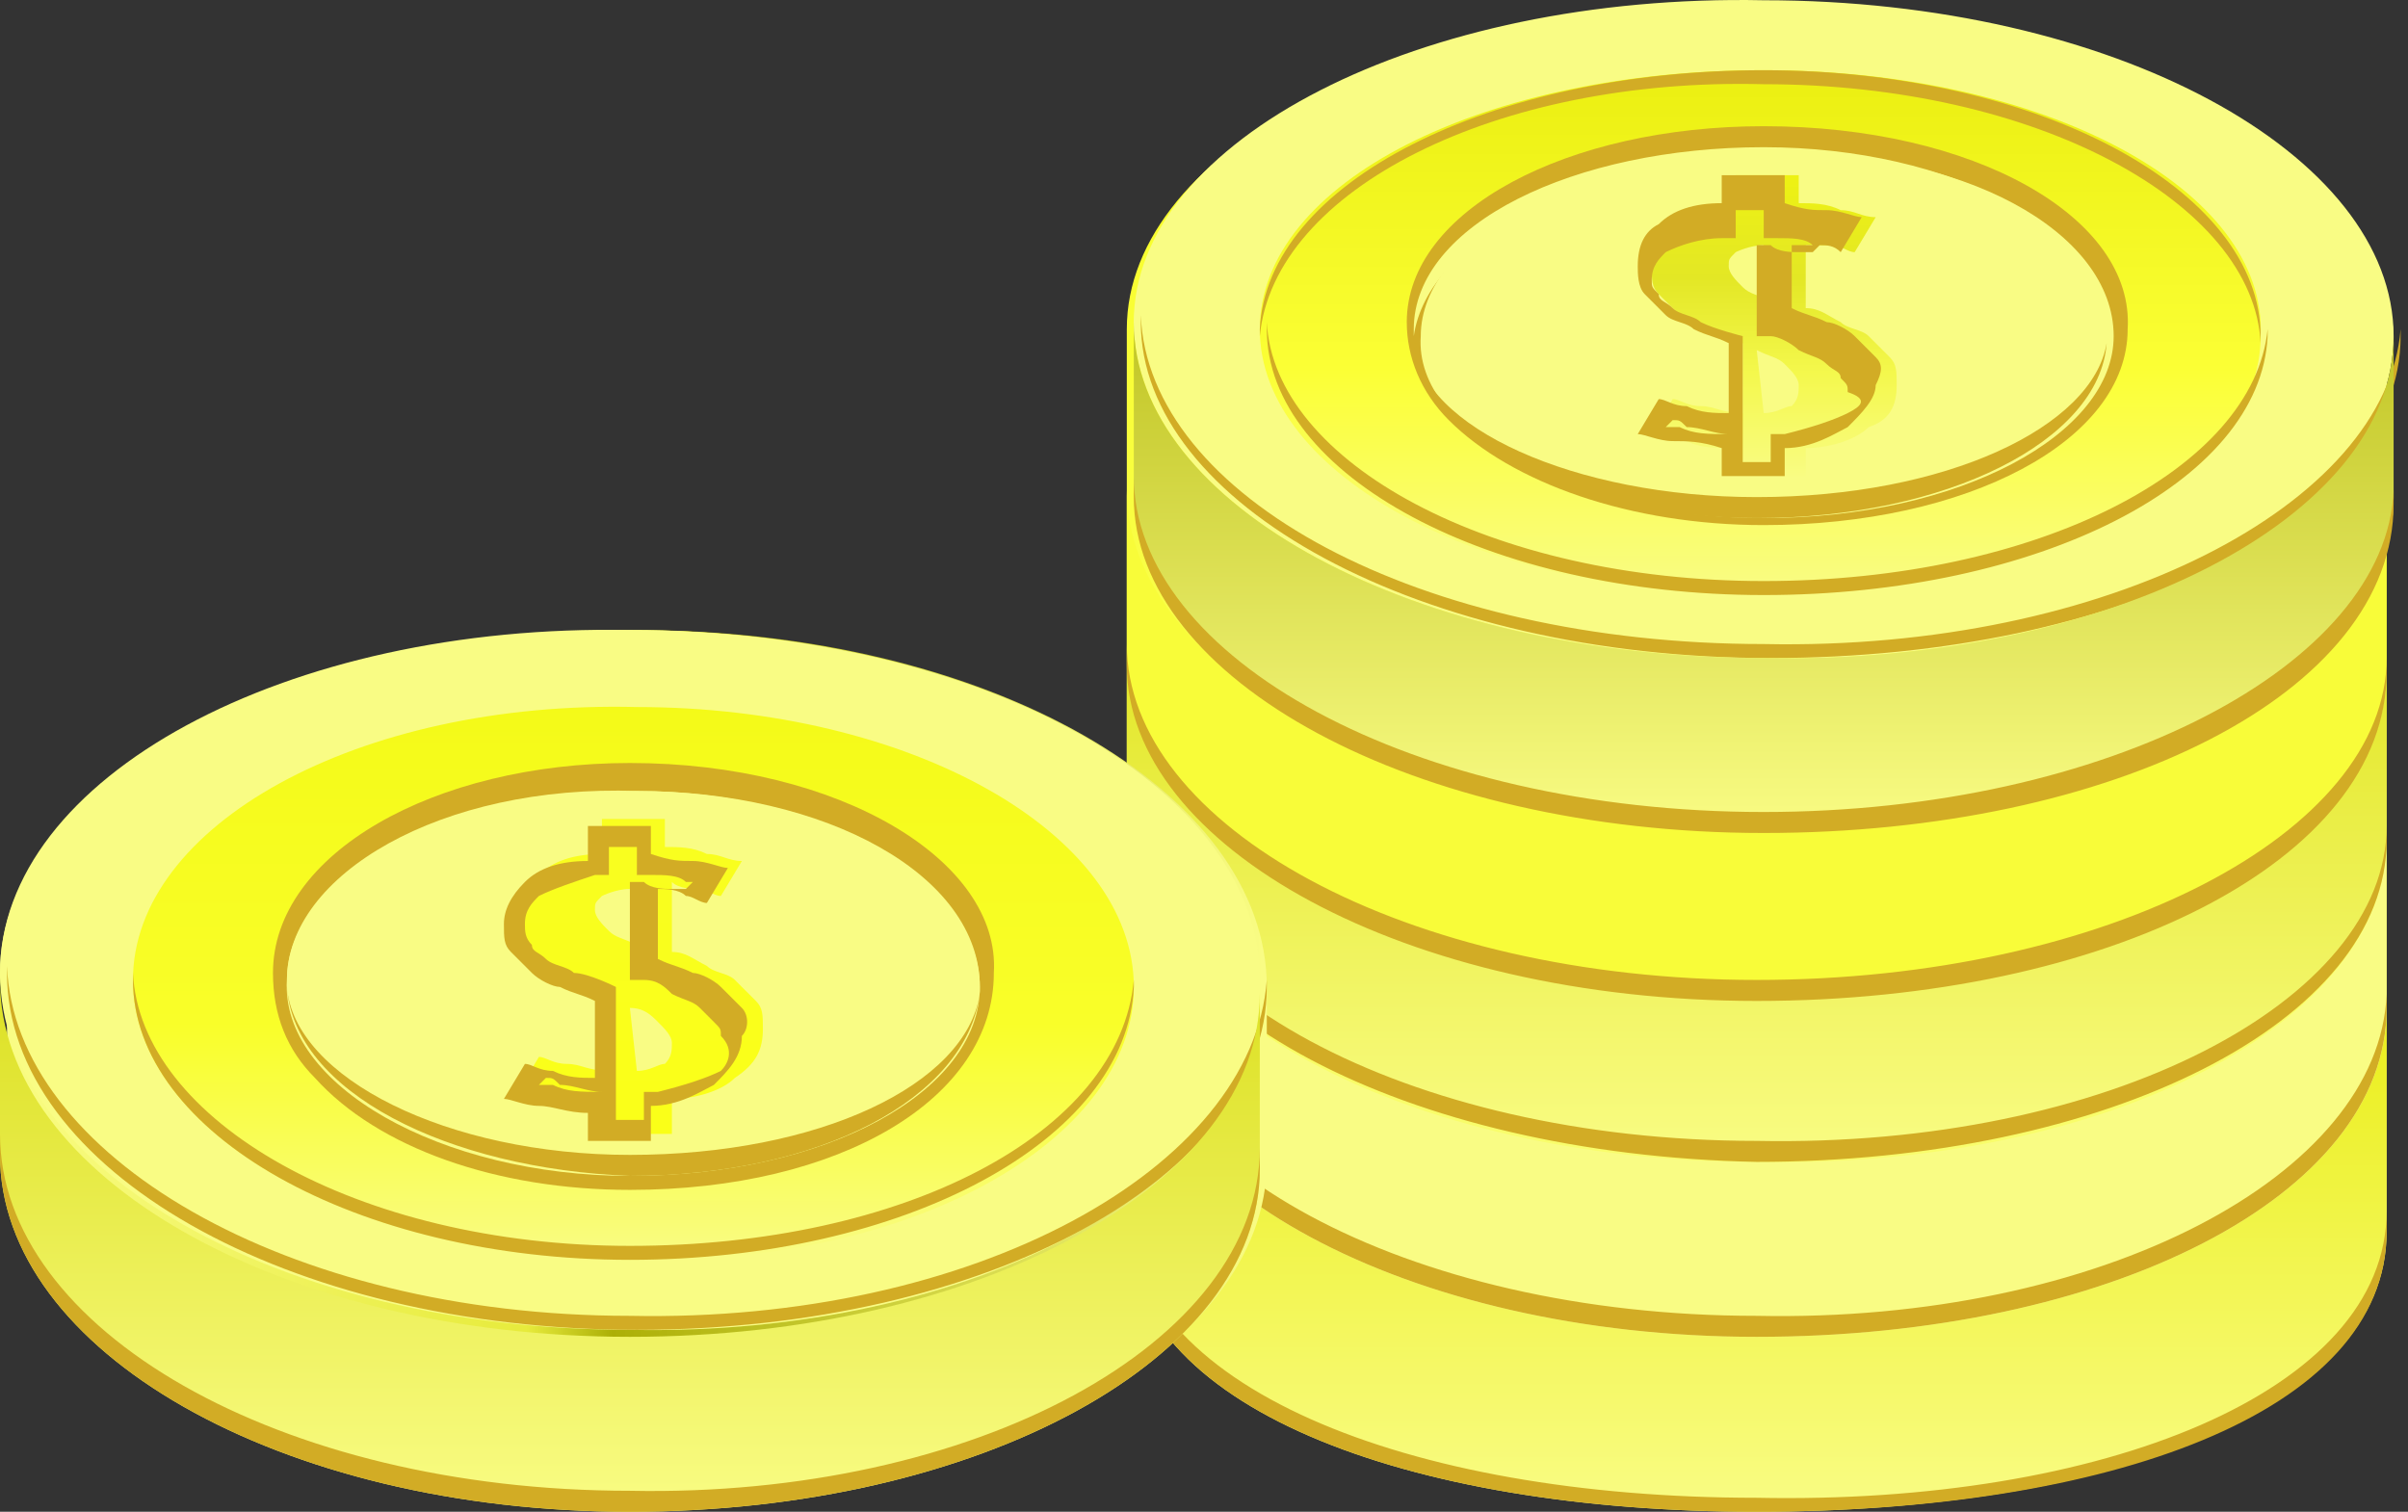 <svg width="86" height="54" viewBox="0 0 86 54" fill="none" xmlns="http://www.w3.org/2000/svg">
<rect x="0" y="0" width="86" height="54" fill="#333333" stroke="none"/>
<path d="M40.243 35.753V31.503V23.755V19.256V11.757C40.243 5.258 50.492 0.009 62.74 0.259C75.238 0.259 85.236 5.758 85.236 12.257V20.005V26.004V30.004V36.253V44.002C85.236 50.501 74.988 54 62.74 54C50.242 54 40.243 50.251 40.243 43.752V35.753Z" fill="url(#paint0_linear_19_115)"/>
<path d="M85.486 12.007C85.486 18.506 75.238 23.755 62.99 23.505C50.492 23.505 40.493 18.006 40.493 11.507C40.493 5.008 50.742 -0.241 62.99 0.009C75.488 0.009 85.486 5.508 85.486 12.007Z" fill="#F9FC84"/>
<path d="M62.99 23.005C50.742 23.005 40.993 17.756 40.743 11.257V11.507C40.743 18.006 50.742 23.505 63.24 23.505C75.738 23.505 85.736 18.506 85.736 12.007V11.757C85.237 18.006 75.238 23.255 62.99 23.005Z" fill="#D2AC25"/>
<path d="M63.24 0.758C75.488 0.758 85.236 6.008 85.486 12.507V12.257C85.486 5.758 75.488 0.258 62.99 0.258C50.492 0.258 40.493 5.258 40.493 11.757C40.493 12.007 40.493 12.007 40.493 12.257C40.993 5.758 50.992 0.508 63.24 0.758Z" fill="#F9FC84"/>
<path d="M80.737 12.007C80.737 17.256 72.738 21.255 62.74 21.255C52.992 21.255 44.993 17.006 44.993 11.757C44.993 6.508 52.992 2.508 62.99 2.508C72.988 2.508 80.987 6.757 80.737 12.007Z" fill="url(#paint1_linear_19_115)"/>
<path d="M62.99 3.008C72.739 3.008 80.487 7.257 80.737 12.257V12.007C80.737 6.757 72.739 2.508 62.99 2.508C53.242 2.508 45.243 6.508 44.993 11.757V12.007C45.493 6.757 53.492 2.758 62.99 3.008Z" fill="#D2AC25"/>
<path d="M62.99 20.755C53.242 20.755 45.493 16.506 45.243 11.507V11.757C45.243 17.006 53.242 21.255 62.99 21.255C72.738 21.255 80.737 17.256 80.987 12.007V11.757C80.487 16.756 72.738 20.755 62.99 20.755Z" fill="#D2AC25"/>
<path d="M62.99 18.756C58.241 18.756 53.991 17.256 51.742 15.006C50.742 14.006 50.242 12.757 50.242 11.507C50.242 7.507 55.991 4.508 62.99 4.508C70.489 4.508 76.238 7.757 75.988 11.757C75.988 15.756 70.239 18.756 62.99 18.756Z" fill="#D2AC25"/>
<path d="M75.488 12.007C75.488 15.506 69.989 18.506 62.99 18.506C56.241 18.506 50.492 15.506 50.742 12.007C50.742 8.507 56.241 5.508 63.24 5.508C69.989 5.258 75.488 8.257 75.488 12.007Z" fill="#F9FC84"/>
<path d="M75.238 12.257C74.738 15.256 69.489 17.756 62.74 17.756C56.241 17.756 50.742 15.256 50.492 12.257C50.742 15.756 56.241 18.506 62.74 18.506C69.489 18.506 74.988 15.756 75.238 12.257Z" fill="#D2AC25"/>
<path d="M62.99 5.758C69.739 5.758 74.988 8.757 75.238 12.007V11.757C75.238 8.257 69.739 5.258 62.99 5.258C56.241 5.258 50.492 8.007 50.492 11.757V12.007C50.992 8.507 56.491 5.758 62.99 5.758Z" fill="#F9FC84"/>
<path d="M61.99 16.006C61.24 16.006 60.74 16.006 60.24 15.756C59.74 15.756 59.24 15.506 58.99 15.506L59.74 14.256C59.99 14.256 60.24 14.506 60.74 14.506C61.24 14.506 61.49 14.756 62.24 14.756V12.257C61.74 12.257 61.49 12.007 60.99 11.757C60.74 11.507 60.24 11.507 59.99 11.257C59.74 11.007 59.49 10.757 59.24 10.507C58.991 10.257 58.99 10.007 58.99 9.507C58.99 9.007 59.24 8.507 59.74 8.007C60.24 7.757 60.99 7.507 61.99 7.257V6.258H64.24V7.257C64.74 7.257 65.24 7.257 65.74 7.507C66.239 7.507 66.489 7.757 66.989 7.757L66.239 9.007C65.989 9.007 65.74 8.757 65.49 8.757C65.24 8.757 64.74 8.757 64.49 8.757V11.007C64.99 11.007 65.24 11.257 65.74 11.507C65.989 11.757 66.489 11.757 66.739 12.007C66.989 12.257 67.239 12.507 67.489 12.757C67.739 13.007 67.739 13.257 67.739 13.756C67.739 14.506 67.489 15.006 66.739 15.256C66.239 15.756 65.24 16.006 64.49 16.006V17.006H62.24L61.99 16.006ZM62.99 8.757C62.49 8.757 61.99 9.007 61.99 9.007C61.74 9.257 61.74 9.257 61.74 9.507C61.74 9.757 61.99 10.007 62.24 10.257C62.49 10.507 62.74 10.507 63.24 10.757L62.99 8.757ZM62.99 14.756C63.49 14.756 63.74 14.506 63.99 14.506C64.24 14.256 64.24 14.006 64.24 13.756C64.24 13.506 63.99 13.257 63.74 13.007C63.49 12.757 63.24 12.757 62.74 12.507L62.99 14.756Z" fill="url(#paint2_linear_19_115)"/>
<path d="M66.989 12.757C66.739 12.507 66.489 12.257 66.239 12.007C65.99 11.757 65.49 11.507 65.24 11.507C64.74 11.257 64.49 11.257 63.99 11.007V8.757C64.24 8.757 64.74 8.757 64.99 8.757C65.24 8.757 65.49 8.757 65.74 9.007L66.489 7.757C66.239 7.757 65.74 7.507 65.24 7.507C64.74 7.507 64.49 7.507 63.74 7.257V6.258H61.49V7.257C60.49 7.257 59.74 7.507 59.24 8.007C58.741 8.257 58.491 8.757 58.491 9.507C58.491 9.757 58.491 10.257 58.741 10.507C58.991 10.757 59.24 11.007 59.49 11.257C59.74 11.507 60.24 11.507 60.49 11.757C60.99 12.007 61.24 12.007 61.74 12.257V14.756C61.24 14.756 60.74 14.756 60.24 14.506C59.74 14.506 59.49 14.256 59.24 14.256L58.491 15.506C58.741 15.506 59.24 15.756 59.74 15.756C60.24 15.756 60.74 15.756 61.49 16.006V17.006H63.74V16.006C64.74 16.006 65.49 15.506 65.99 15.256C66.489 14.756 66.989 14.256 66.989 13.756C67.239 13.257 67.239 13.007 66.989 12.757ZM65.99 14.756C65.49 15.006 64.74 15.256 63.74 15.506H63.24V16.506H62.24V15.506H61.74C60.99 15.506 60.49 15.506 59.99 15.256C59.74 15.256 59.74 15.256 59.49 15.256L59.74 15.006C59.99 15.006 59.99 15.006 60.24 15.256C60.74 15.256 61.24 15.506 61.74 15.506H62.24V12.007C62.24 12.007 61.24 11.757 60.74 11.507C60.49 11.257 59.99 11.257 59.74 11.007C59.49 10.757 59.24 10.757 59.24 10.507C58.991 10.257 58.991 10.257 58.991 10.007C58.991 9.507 59.24 9.257 59.49 9.007C59.99 8.757 60.74 8.507 61.49 8.507H61.99V7.507H62.99V8.507H63.49C63.99 8.507 64.49 8.507 64.74 8.757C64.99 8.757 64.99 8.757 64.99 8.757L64.74 9.007C64.49 9.007 64.49 9.007 64.24 9.007C63.99 9.007 63.49 9.007 63.24 8.757H62.74V12.007H63.24C63.49 12.007 63.99 12.257 64.24 12.507C64.74 12.757 64.99 12.757 65.24 13.007C65.49 13.257 65.74 13.256 65.74 13.506C65.99 13.756 65.99 13.756 65.99 14.006C66.739 14.256 66.489 14.506 65.99 14.756Z" fill="#D2AC25"/>
<path d="M62.74 47.751C50.242 47.751 40.243 42.252 40.243 35.753V43.502C40.243 50.001 50.242 53.75 62.74 53.75C75.238 53.75 85.236 50.251 85.236 43.752V36.003C85.236 42.752 75.238 47.751 62.74 47.751Z" fill="url(#paint3_linear_19_115)"/>
<path d="M85.236 43.252C85.236 49.751 74.988 53.75 62.74 53.5C50.242 53.5 40.243 49.501 40.243 43.002V43.752C40.243 50.251 50.242 54 62.74 54C75.238 54 85.236 50.501 85.236 44.002V36.253V43.252Z" fill="#D2AC25"/>
<path d="M62.74 41.502C50.242 41.502 40.243 36.003 40.243 29.504V35.753C40.243 42.252 50.242 47.751 62.74 47.751C75.238 47.751 85.236 42.752 85.236 36.003V37.753V30.004C85.236 36.503 75.238 41.752 62.74 41.502Z" fill="#F9FC84"/>
<path d="M62.74 35.503C50.242 35.503 40.243 30.004 40.243 23.505V31.254V29.254C40.243 35.753 50.242 41.252 62.74 41.252C75.238 41.252 85.236 36.253 85.236 29.754V31.754V24.005C85.236 30.504 75.238 35.753 62.74 35.503Z" fill="url(#paint4_linear_19_115)"/>
<path d="M62.74 29.504C50.242 29.504 40.243 24.005 40.243 17.506V23.505C40.243 30.004 50.242 35.503 62.74 35.503C75.238 35.503 85.236 30.504 85.236 23.755V25.755V18.006C85.486 24.505 75.238 29.754 62.74 29.504Z" fill="#F8FC39"/>
<path d="M62.99 23.505C50.492 23.505 40.493 18.006 40.493 11.507V17.506C40.493 24.005 50.492 29.504 62.99 29.504C75.488 29.504 85.486 24.505 85.486 17.756V19.755V12.007C85.486 18.506 75.238 23.755 62.99 23.505Z" fill="url(#paint5_linear_19_115)"/>
<path d="M85.236 35.503C84.986 42.002 74.988 47.251 62.74 47.001C50.242 47.001 40.243 41.502 40.243 35.003V29.504V35.753C40.243 42.252 50.242 47.751 62.74 47.751C75.238 47.751 85.236 42.752 85.236 36.003V37.753V35.503Z" fill="#D2AC25"/>
<path d="M62.74 40.752C50.242 40.752 40.243 35.253 40.243 28.754V29.504C40.243 36.003 50.242 41.252 62.74 41.502C75.238 41.502 85.236 36.503 85.236 30.004V32.004V29.504C85.236 35.753 75.238 41.002 62.74 40.752Z" fill="#D2AC25"/>
<path d="M62.74 35.003C50.242 35.003 40.243 29.504 40.243 23.005V17.756V23.755C40.243 30.254 50.242 35.753 62.74 35.753C75.238 35.753 85.236 30.754 85.236 24.005V26.004V23.505C85.236 29.754 75.238 35.003 62.74 35.003Z" fill="#D2AC25"/>
<path d="M62.99 29.004C50.492 29.004 40.493 23.505 40.493 17.006V11.757V17.756C40.493 24.255 50.492 29.754 62.99 29.754C75.488 29.754 85.486 24.755 85.486 18.006V20.005V17.506C85.236 23.755 75.238 29.004 62.99 29.004Z" fill="#D2AC25"/>
<path d="M22.746 22.505C10.498 22.505 0.5 27.754 0.25 34.503V34.753V41.002C0.25 48.001 10.248 53.75 22.746 53.75C35.244 53.75 45.243 48.251 45.243 41.502V43.502V35.253C45.243 28.254 35.244 22.505 22.746 22.505Z" fill="url(#paint6_linear_19_115)"/>
<path d="M44.993 35.253C44.993 42.252 34.745 47.751 22.496 47.501C9.998 47.501 0 41.752 0 34.753C0 27.754 10.248 22.255 22.496 22.505C35.244 22.505 45.243 28.254 44.993 35.253Z" fill="#F9FC84"/>
<path d="M22.496 47.001C10.248 47.001 0.5 41.252 0.25 34.503V34.753C0.25 41.752 10.248 47.501 22.746 47.501C35.244 47.501 45.243 42.002 45.243 35.253V35.003C44.743 41.752 34.744 47.251 22.496 47.001Z" fill="#D2AC25"/>
<path d="M22.746 23.255C34.994 23.255 44.743 28.754 44.993 35.503V35.253C44.993 28.254 34.994 22.505 22.496 22.505C9.998 22.505 0 28.004 0 34.753C0 35.003 0 35.003 0 35.253C0.5 28.504 10.498 23.005 22.746 23.255Z" fill="#F9FC84"/>
<path d="M40.494 35.253C40.494 40.752 32.495 45.251 22.497 45.001C12.748 45.001 4.749 40.502 4.749 35.003C4.749 29.504 12.748 25.005 22.747 25.255C32.495 25.255 40.494 29.754 40.494 35.253Z" fill="url(#paint7_linear_19_115)"/>
<path d="M22.497 44.502C12.748 44.502 4.999 40.002 4.749 34.753V35.003C4.749 40.502 12.748 45.001 22.497 45.001C32.245 45.001 40.244 40.752 40.494 35.253V35.003C39.994 40.502 32.245 44.502 22.497 44.502Z" fill="#D2AC25"/>
<path d="M22.497 42.502C17.747 42.502 13.498 41.002 11.248 38.502C10.248 37.503 9.749 36.253 9.749 34.753C9.749 30.504 15.498 27.254 22.497 27.254C29.995 27.254 35.744 30.754 35.494 34.753C35.494 39.252 29.995 42.502 22.497 42.502Z" fill="#D2AC25"/>
<path d="M34.995 35.253C34.995 39.002 29.495 42.002 22.497 42.002C15.748 42.002 9.998 38.752 10.248 35.003C10.248 31.254 15.748 28.004 22.747 28.254C29.495 28.254 34.995 31.254 34.995 35.253Z" fill="#F9FC84"/>
<path d="M34.994 35.503C34.494 38.752 29.245 41.252 22.496 41.252C15.997 41.252 10.498 38.502 10.248 35.253C10.498 39.002 15.997 41.752 22.496 42.002C29.245 42.002 34.494 39.252 34.994 35.503Z" fill="#D2AC25"/>
<path d="M22.746 28.754C29.495 28.754 34.744 31.754 34.994 35.503V35.253C34.994 31.504 29.495 28.254 22.746 28.254C15.997 28.254 10.248 31.254 10.248 35.003V35.253C10.498 31.504 15.997 28.504 22.746 28.754Z" fill="#F9FC84"/>
<path d="M21.497 39.502C20.747 39.502 20.247 39.502 19.747 39.252C19.247 39.252 18.747 39.002 18.497 39.002L19.247 37.752C19.497 37.752 19.747 38.002 20.247 38.002C20.747 38.002 20.997 38.252 21.747 38.252V35.503C21.247 35.253 20.997 35.253 20.497 35.003C20.247 34.753 19.747 34.753 19.497 34.503C19.247 34.253 18.997 34.003 18.747 33.753C18.497 33.503 18.497 33.253 18.497 32.753C18.497 32.004 18.747 31.503 19.247 31.254C19.747 30.754 20.497 30.504 21.497 30.504V29.254H23.746V30.254C24.246 30.254 24.746 30.254 25.246 30.504C25.746 30.504 25.996 30.754 26.496 30.754L25.746 32.004C25.496 32.004 25.246 31.753 24.996 31.753C24.746 31.753 24.246 31.753 23.996 31.503V34.003C24.496 34.003 24.746 34.253 25.246 34.503C25.496 34.753 25.996 34.753 26.246 35.003C26.496 35.253 26.746 35.503 26.996 35.753C27.246 36.003 27.246 36.253 27.246 36.753C27.246 37.503 26.996 38.002 26.246 38.502C25.746 39.002 24.746 39.252 23.996 39.252V40.502H21.747L21.497 39.502ZM22.496 31.753C21.997 31.753 21.497 32.004 21.497 32.004C21.247 32.253 21.247 32.253 21.247 32.503C21.247 32.753 21.497 33.003 21.747 33.253C21.997 33.503 22.247 33.503 22.746 33.753L22.496 31.753ZM22.746 38.252C23.246 38.252 23.496 38.002 23.746 38.002C23.996 37.753 23.996 37.502 23.996 37.253C23.996 37.003 23.746 36.753 23.496 36.503C23.246 36.253 22.996 36.003 22.496 36.003L22.746 38.252Z" fill="url(#paint8_linear_19_115)"/>
<path d="M26.496 36.003C26.246 35.753 25.996 35.503 25.746 35.253C25.496 35.003 24.996 34.753 24.746 34.753C24.246 34.503 23.996 34.503 23.496 34.253V31.753C23.746 31.753 24.246 31.753 24.496 32.003C24.746 32.003 24.996 32.253 25.246 32.253L25.996 31.003C25.746 31.003 25.246 30.754 24.746 30.754C24.246 30.754 23.996 30.754 23.246 30.504V29.504H20.997V30.754C19.997 30.754 19.247 31.004 18.747 31.503C18.247 32.003 17.997 32.503 17.997 33.003C17.997 33.503 17.997 33.753 18.247 34.003C18.497 34.253 18.747 34.503 18.997 34.753C19.247 35.003 19.747 35.253 19.997 35.253C20.497 35.503 20.747 35.503 21.247 35.753V38.502C20.747 38.502 20.247 38.502 19.747 38.252C19.247 38.252 18.997 38.002 18.747 38.002L17.997 39.252C18.247 39.252 18.747 39.502 19.247 39.502C19.747 39.502 20.247 39.752 20.997 39.752V40.752H23.246V39.502C24.246 39.502 24.996 39.002 25.496 38.752C25.996 38.252 26.496 37.752 26.496 37.003C26.746 36.753 26.746 36.253 26.496 36.003ZM25.746 38.252C25.246 38.502 24.496 38.752 23.496 39.002H22.996V40.002H21.997V39.002H21.497C20.747 39.002 20.247 39.002 19.747 38.752C19.497 38.752 19.497 38.752 19.247 38.752L19.497 38.502C19.747 38.502 19.747 38.502 19.997 38.752C20.497 38.752 20.997 39.002 21.497 39.002H21.997V35.253C21.997 35.253 20.997 34.753 20.497 34.753C20.247 34.503 19.747 34.503 19.497 34.253C19.247 34.003 18.997 34.003 18.997 33.753C18.747 33.503 18.747 33.253 18.747 33.003C18.747 32.503 18.997 32.253 19.247 32.003C19.747 31.753 20.497 31.503 21.247 31.253H21.747V30.254H22.746V31.253H23.246C23.746 31.253 24.246 31.253 24.496 31.503C24.746 31.503 24.746 31.503 24.746 31.503L24.496 31.753C24.246 31.753 24.246 31.753 23.996 31.753C23.746 31.753 23.246 31.753 22.996 31.503H22.496V35.003H22.996C23.496 35.003 23.746 35.253 23.996 35.503C24.496 35.753 24.746 35.753 24.996 36.003C25.246 36.253 25.496 36.503 25.496 36.503C25.746 36.753 25.746 36.753 25.746 37.003C26.246 37.503 25.996 38.002 25.746 38.252Z" fill="#D2AC25"/>
<path d="M22.496 47.751C9.998 47.751 0 42.002 0 35.003V41.252C0 48.251 9.998 54 22.496 54C34.994 54 44.993 48.501 44.993 41.752V43.752V35.503C44.993 42.252 34.994 47.751 22.496 47.751Z" fill="url(#paint9_linear_19_115)"/>
<path d="M22.496 53.25C9.998 53.25 0 47.501 0 40.502V35.003V41.252C0 48.251 9.998 54 22.496 54C34.994 54 44.993 48.501 44.993 41.752V43.752V41.002C44.993 48.001 34.745 53.5 22.496 53.25Z" fill="#D2AC25"/>
<defs>
<linearGradient id="paint0_linear_19_115" x1="62.883" y1="53.995" x2="62.883" y2="0.005" gradientUnits="userSpaceOnUse">
<stop stop-color="#F9FC84"/>
<stop offset="1" stop-color="#F9FF1F"/>
</linearGradient>
<linearGradient id="paint1_linear_19_115" x1="63.016" y1="21.177" x2="63.016" y2="2.471" gradientUnits="userSpaceOnUse">
<stop stop-color="#F9FC84"/>
<stop offset="0.426" stop-color="#FBFF35"/>
<stop offset="1" stop-color="#EBEF10"/>
</linearGradient>
<linearGradient id="paint2_linear_19_115" x1="63.024" y1="17.128" x2="63.024" y2="6.491" gradientUnits="userSpaceOnUse">
<stop stop-color="#F9FC84"/>
<stop offset="0.356" stop-color="#F4F84D"/>
<stop offset="0.677" stop-color="#E3E725"/>
<stop offset="1" stop-color="#EDF114"/>
</linearGradient>
<linearGradient id="paint3_linear_19_115" x1="62.782" y1="53.995" x2="62.782" y2="35.758" gradientUnits="userSpaceOnUse">
<stop stop-color="#F9FC84"/>
<stop offset="1" stop-color="#EAEE19"/>
</linearGradient>
<linearGradient id="paint4_linear_19_115" x1="62.88" y1="41.56" x2="62.88" y2="23.583" gradientUnits="userSpaceOnUse">
<stop stop-color="#F9FC84"/>
<stop offset="1" stop-color="#E3E72A"/>
</linearGradient>
<linearGradient id="paint5_linear_19_115" x1="62.996" y1="29.606" x2="62.996" y2="11.624" gradientUnits="userSpaceOnUse">
<stop stop-color="#F9FC84"/>
<stop offset="1" stop-color="#C1C525"/>
</linearGradient>
<linearGradient id="paint6_linear_19_115" x1="0.072" y1="38.257" x2="45.104" y2="38.257" gradientUnits="userSpaceOnUse">
<stop stop-color="#F9FC84"/>
<stop offset="0.416" stop-color="#E7EB3C"/>
<stop offset="0.484" stop-color="#ACAF06"/>
<stop offset="1" stop-color="#F9FC84"/>
</linearGradient>
<linearGradient id="paint7_linear_19_115" x1="22.609" y1="45.03" x2="22.609" y2="25.136" gradientUnits="userSpaceOnUse">
<stop stop-color="#F9FC84"/>
<stop offset="0.426" stop-color="#F9FE29"/>
<stop offset="1" stop-color="#F4FA18"/>
</linearGradient>
<linearGradient id="paint8_linear_19_115" x1="22.618" y1="40.731" x2="22.618" y2="29.409" gradientUnits="userSpaceOnUse">
<stop stop-color="#FAFF18"/>
<stop offset="1" stop-color="#F9FE20"/>
</linearGradient>
<linearGradient id="paint9_linear_19_115" x1="22.588" y1="53.999" x2="22.588" y2="34.874" gradientUnits="userSpaceOnUse">
<stop stop-color="#F9FC84"/>
<stop offset="1" stop-color="#DCE022"/>
</linearGradient>
</defs>
</svg>
